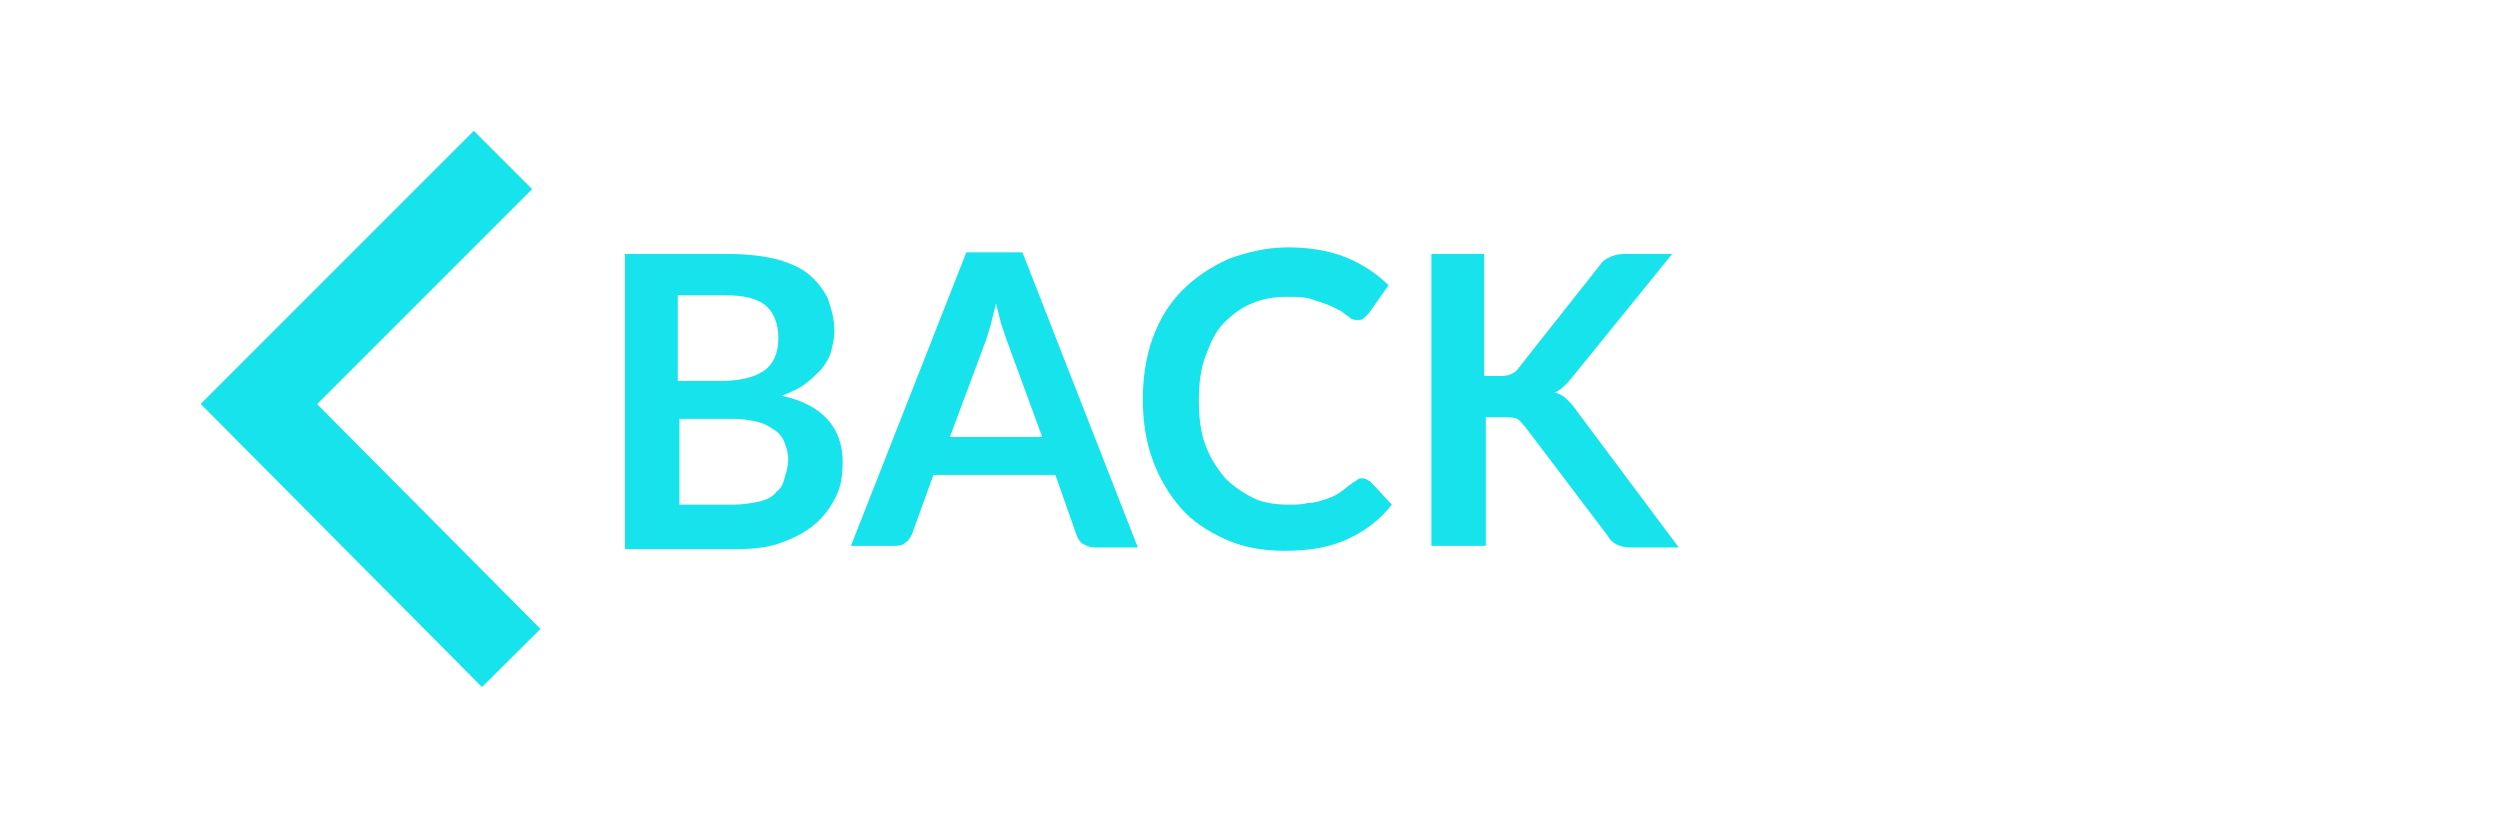<?xml version="1.0" encoding="utf-8"?>
<!-- Generator: Adobe Illustrator 19.2.1, SVG Export Plug-In . SVG Version: 6.00 Build 0)  -->
<!DOCTYPE svg PUBLIC "-//W3C//DTD SVG 1.1//EN" "http://www.w3.org/Graphics/SVG/1.1/DTD/svg11.dtd">
<svg version="1.1" id="Layer_1" xmlns="http://www.w3.org/2000/svg" xmlns:xlink="http://www.w3.org/1999/xlink" x="0px" y="0px"
	 viewBox="0 0 151.6 50" style="enable-background:new 0 0 151.6 50;" xml:space="preserve">
<style type="text/css">
	.st0{fill:none;stroke:#17E3EC;stroke-width:5;stroke-miterlimit:10;}
	.st1{enable-background:new    ;}
	.st2{fill:#17E3EC;}
</style>
<polyline class="st0" points="30.5,9.7 15.7,24.5 31,39.9 "/>
<g class="st1">
	<path class="st2" d="M44,15.4c1.2,0,2.2,0.1,3,0.3c0.8,0.2,1.5,0.5,2,0.9s0.9,0.9,1.2,1.5c0.2,0.6,0.4,1.2,0.4,2
		c0,0.4-0.1,0.8-0.2,1.2c-0.1,0.4-0.3,0.7-0.6,1.1c-0.3,0.3-0.6,0.6-1,0.9s-0.9,0.5-1.4,0.7c2.4,0.5,3.7,1.9,3.7,4
		c0,0.8-0.1,1.5-0.4,2.1s-0.7,1.2-1.3,1.7c-0.6,0.5-1.2,0.8-2,1.1c-0.8,0.3-1.7,0.4-2.8,0.4h-6.7V15.4H44z M41.1,17.9v5.2h2.6
		c1.1,0,2-0.2,2.6-0.6c0.6-0.4,0.9-1.1,0.9-2c0-0.9-0.3-1.6-0.8-2s-1.3-0.6-2.5-0.6H41.1z M44.5,30.6c0.6,0,1.1-0.1,1.6-0.2
		c0.4-0.1,0.8-0.3,1-0.6c0.3-0.2,0.4-0.5,0.5-0.9c0.1-0.3,0.2-0.7,0.2-1c0-0.4-0.1-0.7-0.2-1c-0.1-0.3-0.3-0.6-0.6-0.8
		c-0.3-0.2-0.6-0.4-1-0.5c-0.4-0.1-0.9-0.2-1.5-0.2h-3.3v5.2H44.5z"/>
	<path class="st2" d="M69,33.2h-2.6c-0.3,0-0.5-0.1-0.7-0.2c-0.2-0.1-0.3-0.3-0.4-0.5L64,28.8h-7.4l-1.3,3.6
		c-0.1,0.2-0.2,0.4-0.4,0.5c-0.2,0.2-0.4,0.2-0.7,0.2h-2.6l7-17.8H62L69,33.2z M63.2,26.5L61,20.5c-0.1-0.3-0.2-0.6-0.3-0.9
		c-0.1-0.4-0.2-0.8-0.3-1.2c-0.1,0.4-0.2,0.8-0.3,1.2c-0.1,0.4-0.2,0.7-0.3,1l-2.2,5.9H63.2z"/>
	<path class="st2" d="M82.6,29c0.2,0,0.3,0.1,0.5,0.2l1.3,1.4c-0.7,0.9-1.6,1.6-2.7,2.1s-2.3,0.7-3.8,0.7c-1.3,0-2.5-0.2-3.6-0.7
		s-2-1.1-2.7-1.9c-0.7-0.8-1.3-1.8-1.7-2.9s-0.6-2.3-0.6-3.7c0-1.3,0.2-2.6,0.6-3.7c0.4-1.1,1-2.1,1.8-2.9c0.8-0.8,1.7-1.4,2.8-1.9
		c1.1-0.4,2.3-0.7,3.6-0.7c1.3,0,2.5,0.2,3.5,0.6c1,0.4,1.9,1,2.6,1.7L83,19c-0.1,0.1-0.2,0.2-0.3,0.3c-0.1,0.1-0.2,0.1-0.4,0.1
		c-0.1,0-0.3,0-0.4-0.1c-0.1-0.1-0.3-0.2-0.4-0.3s-0.3-0.2-0.5-0.3c-0.2-0.1-0.4-0.2-0.7-0.3c-0.3-0.1-0.6-0.2-0.9-0.3
		C79,18,78.6,18,78.1,18c-0.8,0-1.5,0.1-2.2,0.4c-0.7,0.3-1.2,0.7-1.7,1.2s-0.8,1.2-1.1,2s-0.4,1.7-0.4,2.7c0,1,0.1,1.9,0.4,2.7
		c0.3,0.8,0.7,1.4,1.2,2c0.5,0.5,1.1,0.9,1.7,1.2s1.4,0.4,2.1,0.4c0.5,0,0.9,0,1.2-0.1c0.4,0,0.7-0.1,1-0.2c0.3-0.1,0.6-0.2,0.9-0.4
		c0.3-0.2,0.5-0.4,0.8-0.6c0.1-0.1,0.2-0.1,0.3-0.2C82.4,29,82.5,29,82.6,29z"/>
	<path class="st2" d="M90,22.8h0.8c0.3,0,0.6,0,0.8-0.1c0.2-0.1,0.4-0.2,0.5-0.4l4.9-6.2c0.2-0.3,0.4-0.4,0.6-0.5
		c0.2-0.1,0.5-0.2,0.9-0.2h2.9l-6,7.4c-0.4,0.5-0.7,0.8-1.1,1c0.3,0.1,0.5,0.2,0.7,0.4s0.4,0.4,0.6,0.7l6.2,8.3h-2.9
		c-0.4,0-0.7-0.1-0.9-0.2c-0.2-0.1-0.4-0.3-0.5-0.5l-5-6.6c-0.2-0.2-0.3-0.4-0.5-0.5c-0.2-0.1-0.5-0.1-0.9-0.1h-1v7.8h-3.3V15.4H90
		V22.8z"/>
</g>
</svg>
